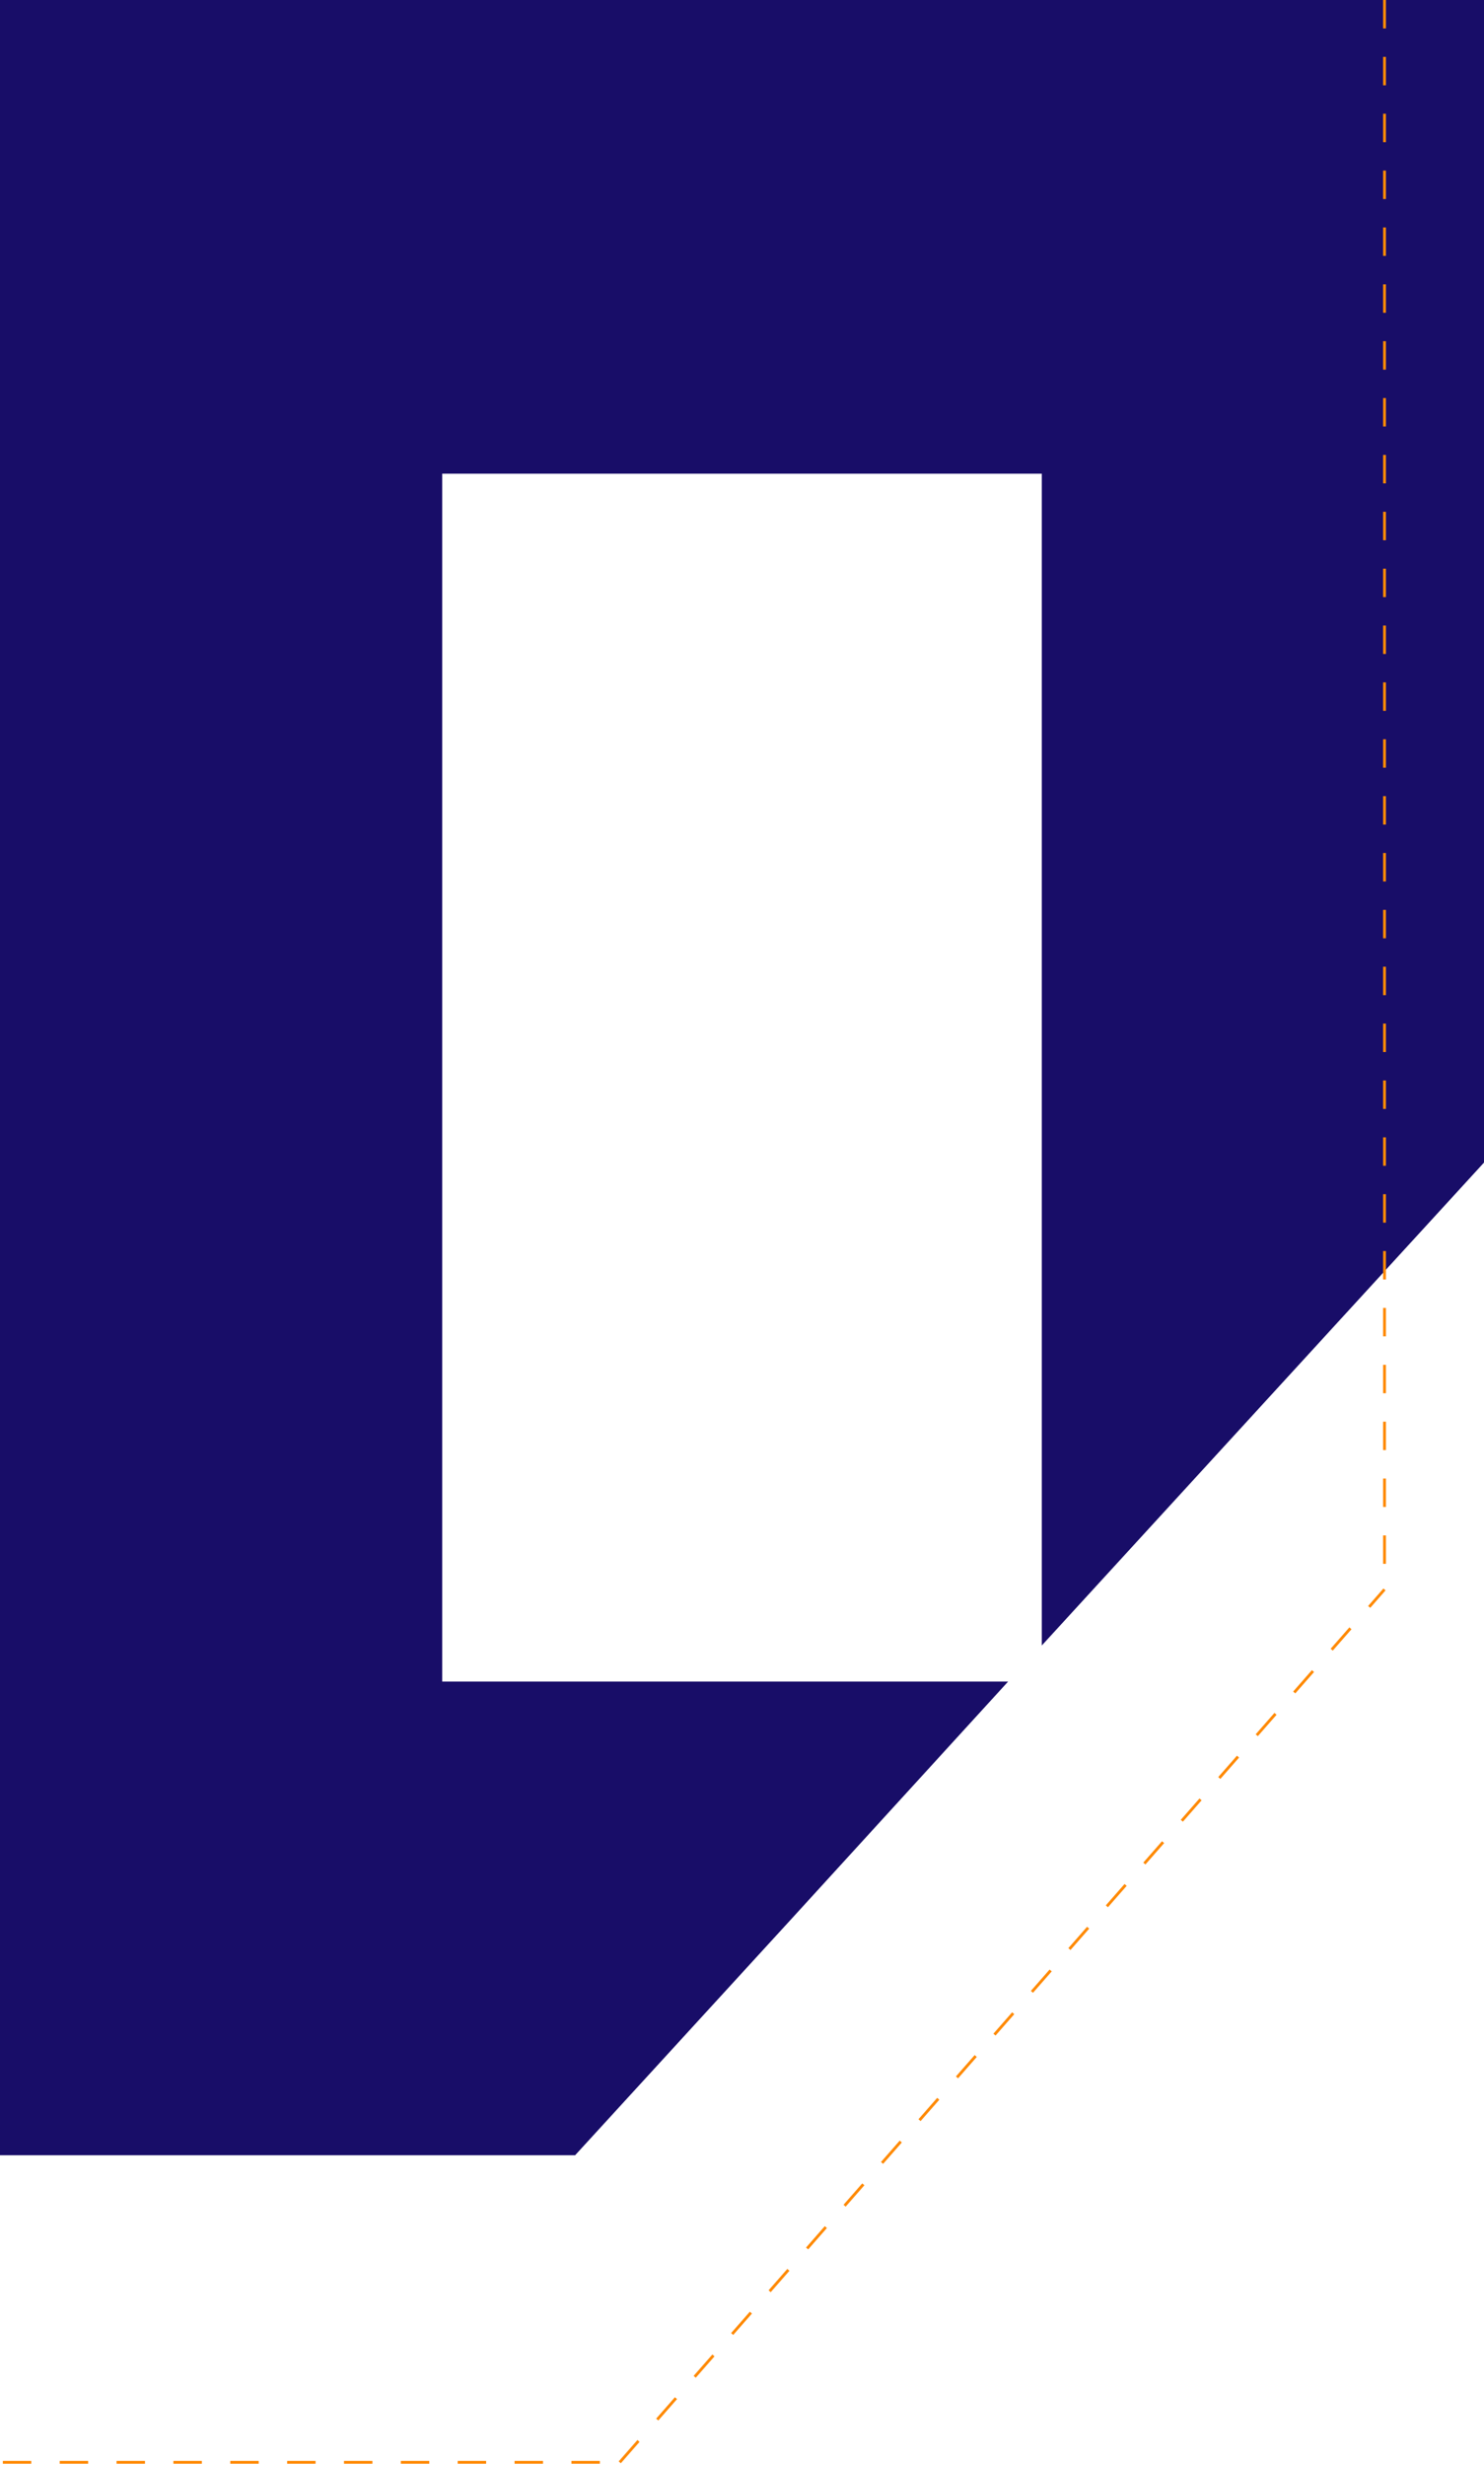 <svg width="522" height="867" viewBox="0 0 522 867" fill="none" xmlns="http://www.w3.org/2000/svg">
<path d="M0 0V758H202.294L278.558 674.701L354.607 591.402H155.544V166.598H366.456V578.711L444.228 493.796L522 408.882V0H0Z" fill="#180D68"/>
<path d="M487 0L487 559" stroke="#FF8A06" stroke-dasharray="10 10"/>
<path d="M1 866L218 866" stroke="#FF8A06" stroke-dasharray="10 10"/>
<path d="M218 866L487 559" stroke="#FF8A06" stroke-dasharray="10 10"/>
</svg>
